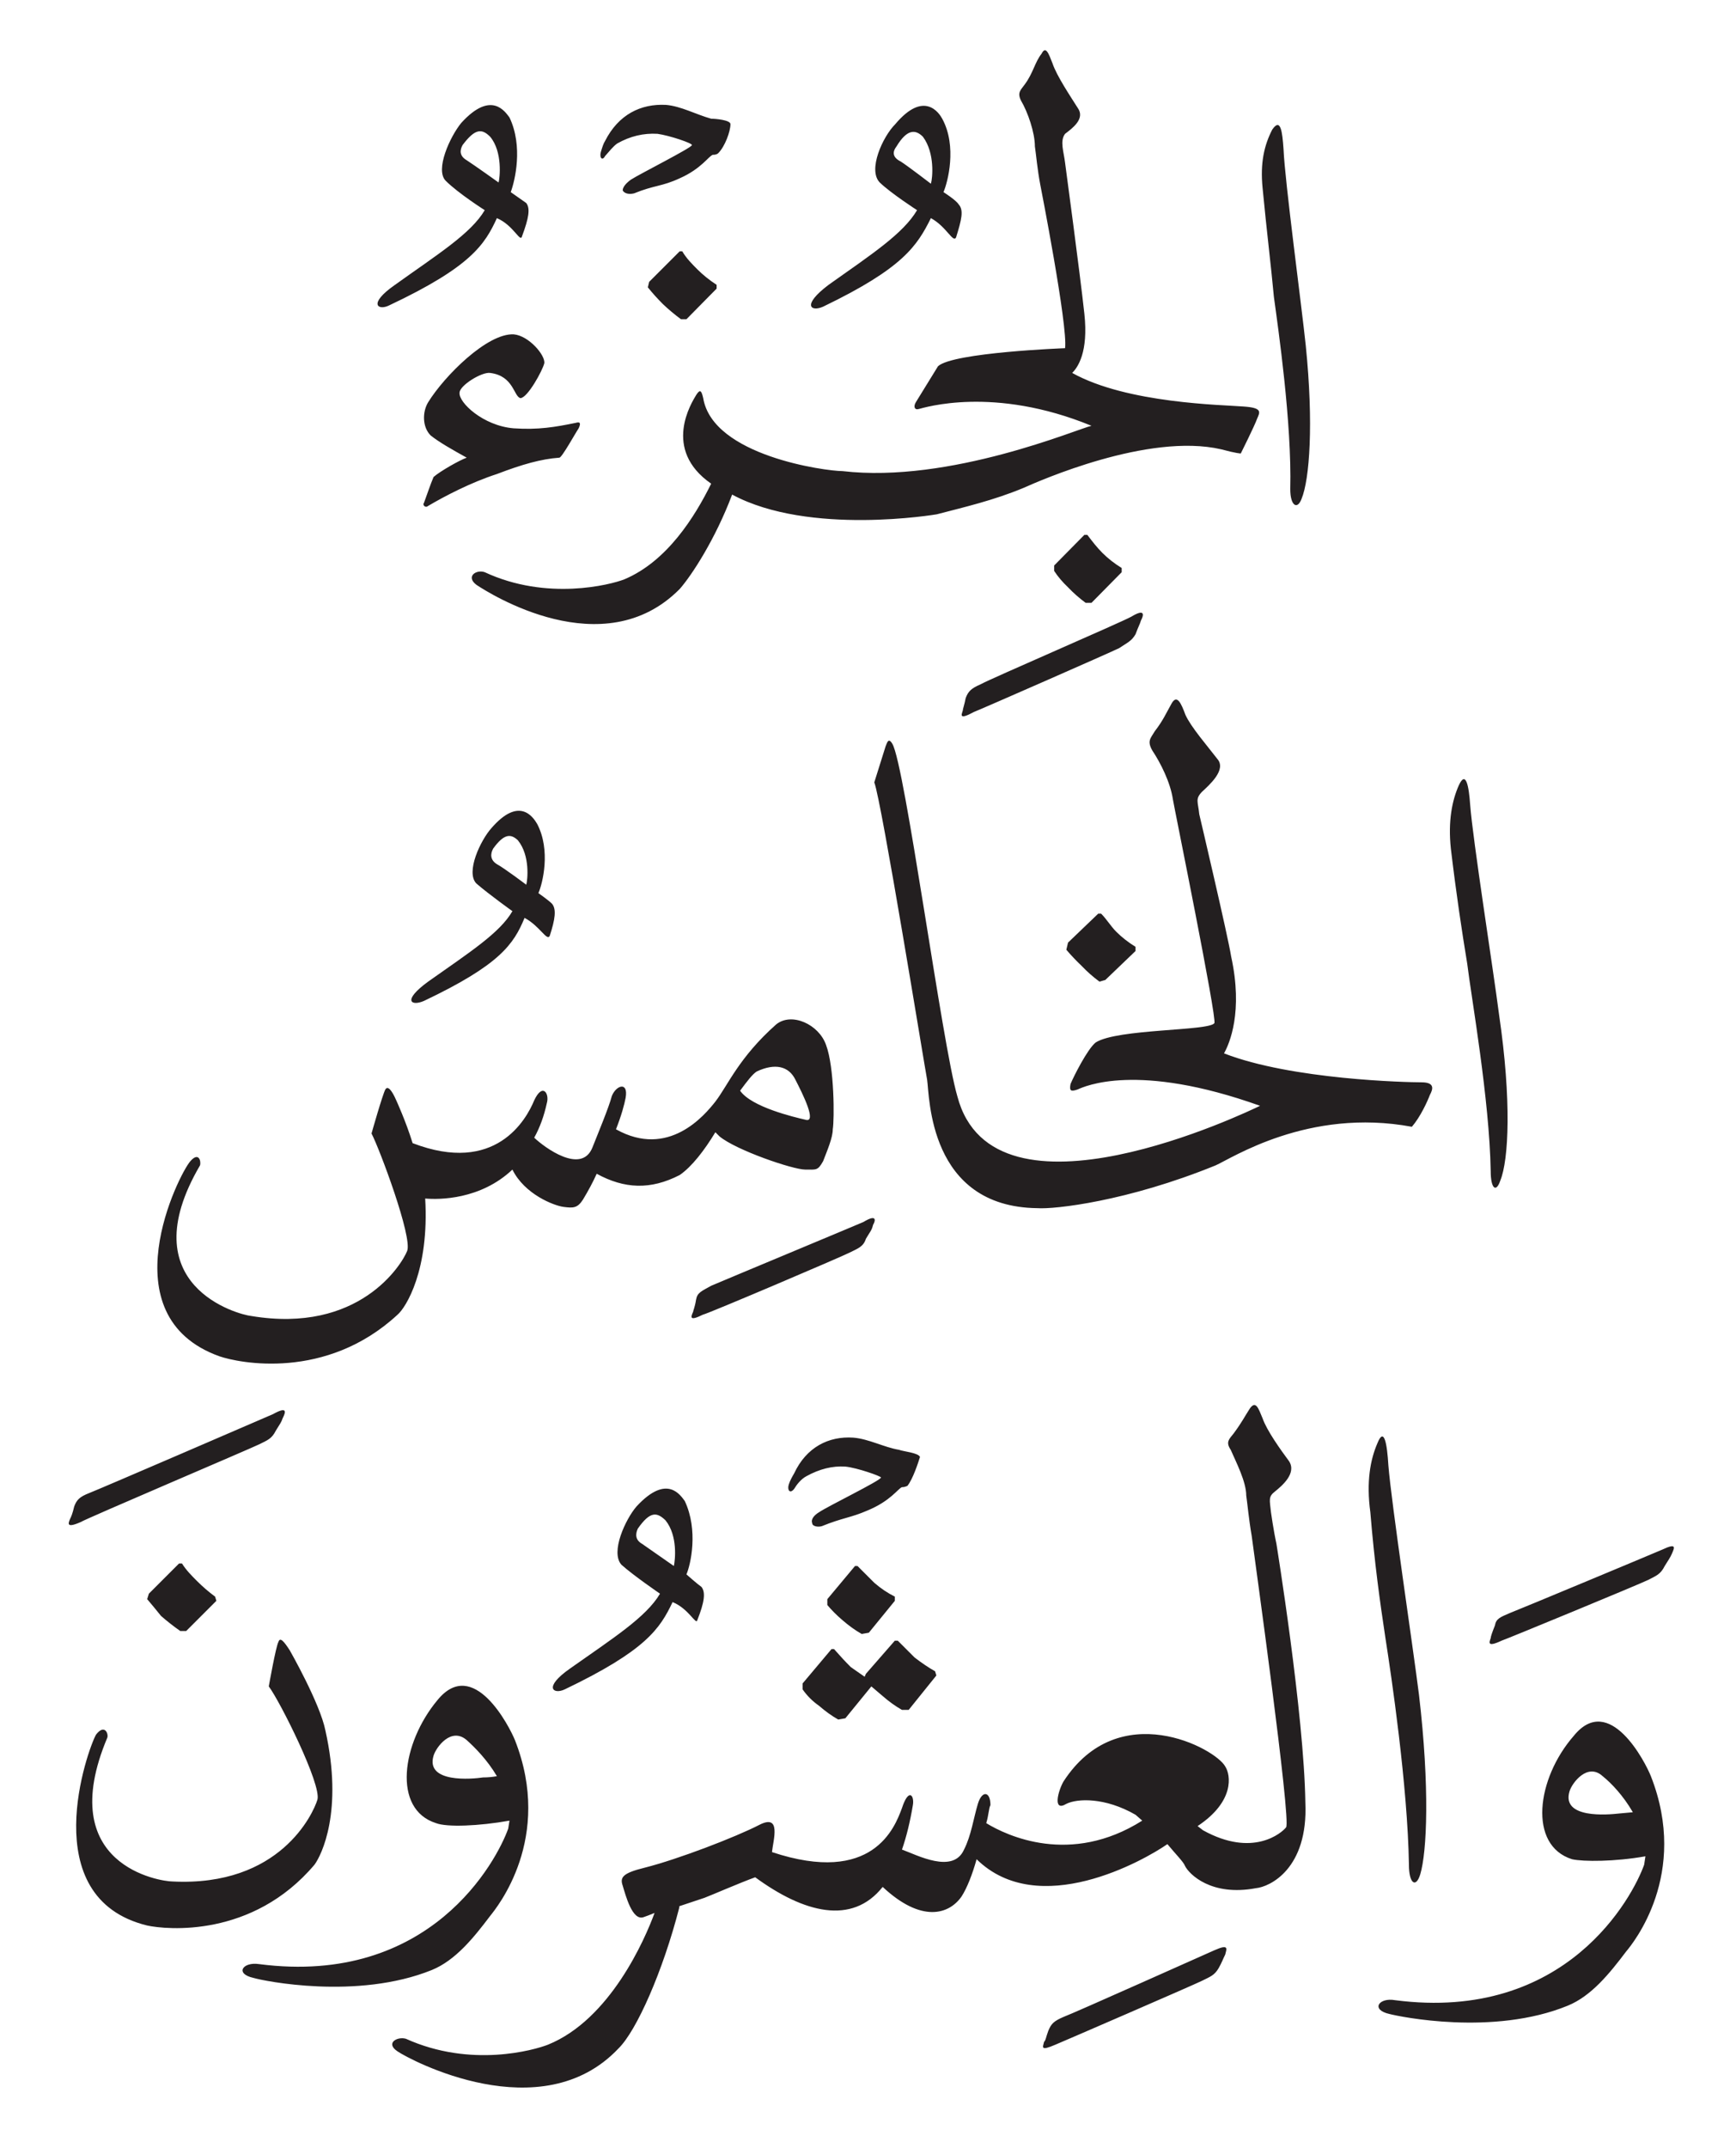 <svg height="512" viewBox="0 0 414 512" width="414" xmlns="http://www.w3.org/2000/svg"><path d="m299.8 99.8c-.6 1.7-3.9 8.3-3.9 8.3s-1 0-4.7-1c-17.4-4-43.5 7.6-47.1 9.2-7.2 3-14.2 4.6-20.7 6.3 0 0-30.4 5.2-48.8-4.7-4 10.6-9.6 19.2-12.5 22.5-18.2 18.4-45.5 1-48.5-1-2.6-2 0-3.7 2-3 14.8 6.9 30 3 33.3 1.7 10.2-4.3 16.8-14.9 20.7-22.8-11.8-8.2-4.6-19.4-3.6-21.1 1-1.6 1.3-1 1.7.7 2.3 13.8 29.3 17.4 33.2 17.4 25.7 3 56.4-10.2 59.4-10.8-23.4-9.6-39.9-4.3-41.2-4-1 .3-1.3-.6-.7-1.6l5.3-8.6c3.6-3.3 30.3-4.3 30.3-4.3.7-5.3-5.9-38.9-5.9-38.9-.7-3.6-1-7.2-1.3-9.2 0-3.3-1.7-8.2-3.3-10.9-1-2 0-2.6.9-3.9 2-2.7 2.4-5.3 4-7.3 1-2 1.7 0 2.6 2.3 1 3 4.3 7.9 6 10.6 1.9 2.6-1.3 4.9-3 6.2-1.3 1.7-.3 4.3 0 6.9 0 0 3.6 26.7 4.6 36 1 9.2-1.6 12.8-2.9 14.1 13.1 7.3 35.9 7.6 40.8 8 4.6.3 4 1.3 3.3 2.9zm-133.5-35.6q2 2 4.6 3.7v.9l-7.2 7.3h-1.3q-2.3-1.7-4.3-3.6-2-2-3.6-4l.3-1.3 7.3-7.3h.6c1 1.7 2.3 3 3.6 4.3zm101.2 71.2v1l-7.2 7.3h-1.4q-2.3-1.7-4.2-3.7-2-1.9-3.3-3.9v-1.3l7.2-7.3h.7c1.3 1.7 2.3 3 3.6 4.3q2 2 4.6 3.6zm42.9-16.5c-1 2.7-2.7 1.7-2.7-2.3.4-15.8-2.9-38.5-3.9-45.8-.7-7.6-1.7-15.5-2.7-26-.6-6 .4-10.2 2.3-13.9 2-2.9 2.4.4 2.7 4.7.3 7.5 4.3 37.2 5.3 46.8 1.9 18.7.9 31.9-1 36.5zm-199.1-9.8c-3.6-2-6.6-3.7-8.6-5.3-2-2-2-5.6-.6-7.9 3.9-6.3 14.1-16.5 20.4-16.2 3.6.3 7.6 5 7.3 6.9-.4 1.7-4 8.3-5.7 8.3-1.6-.4-1.6-5.3-7.2-6-2-.3-7.3 3-7.3 4.7-.3 2.3 5.6 7.9 12.9 8.5 5.9.4 9.9-.3 14.8-1.3 1-.3 1.3 0 .7 1.3-.7 1-4 7-4.6 7-4.3.3-8.9 1.6-14.9 3.9-6.2 2-12.5 5.3-16.4 7.6-.7.6-1.4-.3-1-.7.6-1.6 1.6-4.6 2.3-6.2 1.6-1.4 6.2-4 7.9-4.6zm50.8-66.6c-4.3 2-6 1.6-10.9 3.6-1.3.3-2.3 0-2.7-.7 0-.9 1-1.9 2-2.6 2-1.3 14.5-7.6 14.5-8.2.3-.4-5.3-2.3-8.2-2.7q-5-.3-9.6 2.3c-1 .7-2 2-2.9 3-.7 1.3-1.4.3-1-1 .3-1 .6-2 1-2.6 3.2-6.3 8.5-8.9 14.5-8.6 3.6.3 7.2 2.3 10.8 3.3 1 0 4.6.3 4.6 1.3 0 1.7-1.3 5.3-2.9 6.9-.4.4-1 .4-1.3.4-1 .3-2.7 3.3-7.9 5.6zm-69.3 30.3c-2.6 1.3-5.2-.3 1.4-4.9 10.2-7.3 18.1-12.2 21.4-17.8 0 0-6.3-4-9.3-7-2.6-2.6 1-10.5 3.7-13.8 7.2-7.9 10.5-2.6 11.5-1.3 3.3 6.9 1.3 15.1.3 17.8 0 0 2.7 1.9 3.7 2.6 1 1.3.6 3.6-1 7.9-.4 1.7-2-2.6-6-4.3-2.9 6.3-6.2 11.6-25.7 20.8zm26.1-29.3c.3-1 1-7.3-2-10.9-2-2-3.6-2-6.6 2-.7 1.3-.7 2.6 1 3.6 2 1.3 7.6 5.3 7.6 5.3zm-17.8 195.1c-3 1.3-5.3 0 1-4.6 9.9-7 17.1-11.6 20.1-16.8 0 0-5.6-4-8.6-6.6-2.6-2.7 1-10.3 3.6-13.2 6.6-7.6 9.9-2.7 10.9-1 3.3 6.3 1.3 14.2.3 16.5 0 0 2.7 1.9 3.3 2.6 1 1.3.7 3.6-.6 7.6-.7 1.3-2.3-2.3-6-4.3-2.6 6.3-5.9 11.2-24 19.8zm24.4-27.7c.3-1 1-6.9-2-10.6-1.7-1.6-3.3-1.6-5.9 2-.7 1.3-.7 2.7.9 3.7 1.7.9 7 4.9 7 4.9zm70.8-137.8c-2.9 1.3-5.2-.3 1.3-5.2 10.3-7.3 17.8-12.2 21.1-17.8 0 0-6.2-4-8.9-6.6-2.9-3 .7-10.9 3.7-13.9 6.9-8.2 10.5-2.6 11.2-1.3 3.6 6.6 1.3 15.2.3 17.5 0 0 3 1.9 3.6 2.9 1.3 1.4.7 3.7-.6 7.9-.7 1.4-2.3-2.6-6-4.6-3.3 6.6-6.6 11.9-25.7 21.1zm25.7-29.3c.4-1.3 1-7.3-1.9-11.2-1.7-1.7-3.7-2-6.3 2.3-1 1.3-1 2.6 1 3.6 1.6 1 7.2 5.3 7.2 5.3zm119 217.2c-.6 1.6-2.3 5.3-4.3 7.6-24.7-4.6-43.1 7.6-46.8 9.2-21.1 8.6-38.5 10.5-42.5 10.2-26-.3-25.7-26.7-26.3-30.6-.7-3.7-10.9-66.6-12.6-70.9l2.7-8.6c.3-.6.6-2.3 1.6-.6 3 4.9 11.9 71.8 15.5 84 8.6 33 69.5 3.6 72.2 2.3-29.4-10.5-41.9-4.6-43.5-3.9-1.7.6-2 .3-1.7-1.3.7-1.7 4-8.3 6-9.9 5.2-3.3 27-2.7 28.3-4.6.7-1-9.6-51.5-9.9-53.4-.6-4-2.9-8.6-4.9-11.6-1.3-2.3-.4-2.9.6-4.6 2-2.6 2.7-4.3 4-6.6s2.3 0 3.3 2.7c1.3 2.9 5.3 7.5 7.6 10.5 2.3 2.6-2 6.3-3.7 7.9-1.6 1.7-.9 2.3-.6 5.3 0 0 6.9 29.3 7.6 33.9 2.9 13.2-.4 20.8-1.7 23.1 16.2 6.3 43.8 6.9 47.1 6.9s2.7 1.7 2 3zm-111.4-91.6c0-.4.4-1.4.7-3 .6-1.6 1.3-2.3 3.6-3.3 2.3-1.3 33.6-14.8 35.9-16.1 3.3-2 3-.4 2.3.9-.3 1-.6 1.4-1.3 3.3-1 1.7-2 2-3.9 3.3-2 1-33.7 14.9-34.6 15.2-3.7 2-3 .7-2.7-.3zm127.9 72.5c3 20.4 2.3 34.6.3 39.5-1 3-2.3 2-2.3-2.3-.3-17.1-4.6-41.2-5.6-49.4-1.3-7.9-2.6-16.5-3.9-27.4-.7-6.6.3-11.5 1.9-15.1 1.7-3.7 2.4.3 2.7 4.6.6 8.2 5.6 39.9 6.9 50.1zm-186.9 28c-2.6 4.3-5.6 8.2-8.5 10.2-7 3.6-13.2 3.3-19.8-.3q-1.3 2.9-3.3 6.2c-1.3 2-2.3 2-4.6 1.7s-9.3-3-12.2-8.9c-7.6 7.2-17.5 7.2-20.8 6.9 1 17.1-4.6 26-6.6 27.7-17.1 15.8-37.9 11.5-42.5 9.9-26.7-9.6-9.6-43.5-6.9-46.5 2-2.3 2.6 0 2.3 1-16.8 28.7 9.2 35.6 12.2 35.9 25.7 4.3 35.9-12.2 37.2-15.5s-6.6-24.4-8.5-28c0 0 2.6-9.2 3.3-10.5.6-1 1.6.3 2.6 2.6 0 0 2.3 5 3.9 10.2 19.8 7.6 27.1-5.6 29-10.2 2-4.3 3.7-1.6 3 .7q-1 4.6-3 8.2c2.4 2.3 11.3 8.9 13.9 2.3 1.3-3.3 3.9-9.5 4.6-12.2 1-2.6 4-3.6 3.3.4-.3 1.6-1 4.2-2.3 7.5 12.5 7 21.1-3.3 23.7-6.6 3-3.9 5.6-10.5 14.5-18.4 3.7-3 10.2 0 11.9 4.9 2 5.3 2 17.8 1.6 20.1 0 2-1.3 5-2.3 7.6-1.3 2.3-1.6 2-4.3 2-2.9 0-16.4-4.6-20.4-7.9zm5.9-9.9c2.7 3.9 12.9 6.3 15.5 6.9 3 1-.6-6.2-2.3-9.5-1.6-3.3-4.9-4-9.2-2-1 .6-2.3 2.3-4 4.6zm94.3-34.3v1l-7.2 6.9-1.4.4q-2.3-1.7-4.2-3.7-2-1.9-3.7-3.9l.4-1.7 7.2-6.9h.7c1.3 1.3 2.3 3 3.6 4.3q2 2 4.6 3.6zm-62.6 66.3c-.3 1.3-.7 1.6-1.7 3.3-.6 1.9-1.9 2.3-3.9 3.3-1.7.9-33.6 14.5-35 14.8-3.2 1.6-2.9.6-2.3-.7 0-.3.4-1 .7-2.9.3-1.7 1.3-2 3.6-3.3 2.3-1 34-14.2 36.3-15.2 3.3-2 2.9-.3 2.3.7zm185.5 131.4c9.2 23.4-4.3 39.9-5.9 41.8-4 5.3-8.3 10.6-13.9 12.9-17.8 7.3-40.2 2.6-42.5 2-4.6-1-2.6-4 1.3-3.3 40.9 5.3 56.7-24.7 59.4-32.3l.3-2c-7.3 1.3-14.8 1.3-17.5.7-10.5-3.3-8.5-19.2.4-29.4 8.5-10.5 17.1 6.3 18.4 9.6zm-4.3 8.6c-2.3-4-5.2-7-7.2-8.6-3.6-3.3-7.3 1.6-7.9 3.6-2 6.6 9.2 5.6 11.8 5.3zm9.3-61.6c-.4.9-.7 1.3-1.7 2.9-1 2-2 2.3-3.9 3.3-2 1-34 14.2-35 14.5-3.6 1.7-2.9.3-2.6-.6q0-.5 1-3c.3-1.7 1.3-2 3.6-3 2.6-1 34-14.1 36.3-15.1 3.6-1.7 2.9-.4 2.3 1zm-94.3-2.4s6.6 40.6 6.9 61.7c.7 15.8-8.5 20.1-11.8 20.4-10.6 2-15.9-3.3-16.9-5.3-.3-.9-2.3-2.9-4.2-5.2-5.6 3.9-30.7 18.1-45.5 3.6-1 3.6-2.3 6.9-3.6 8.9-3 4.3-9.6 6.3-18.8-2.3-7.3 9.2-18.8 6.2-30.4-2.3-3.6 1.3-10.5 4.3-12.1 4.9 0 0-3 1-6 2v.3c-3.9 15.2-10.2 29.4-14.5 33.6-18.4 19.5-49.8 2.7-52.7.7-3-2 0-3.6 2-3 15.5 7 30.6 2.7 33.9 1.4 14.8-6 23.1-25.1 25.4-31.4q-1.7.7-2.6 1c-2.7 1-4.3-5.2-5-7.5-.7-2 0-3 5.3-4.3 7.9-2 21.7-7.3 27.3-10.2 5.3-2.7 3.3 3.6 3 6.5 24.1 8 29.3-5.9 31-10.5 1.6-4.9 3-3 2.6-.7q-1 6-2.6 10.6c3.6 1.3 12.2 5.9 14.8 0 1.7-3.3 2.3-7.6 3.3-10.9s3-3 3 .3c-.4.7-.4 2.3-1 4.3 4.9 3 20.1 10.2 37.2-.6l-1.6-1.4c-7.3-4.2-13.9-3.9-16.5-2.6-3.3 2-2-3-.7-5.3 13.2-20.4 36.3-7.9 38.6-3.6 1.3 2 2.3 8.3-6.6 14.2l1.3 1c11.9 6.6 18.8.6 19.8-.7 1.3-1.3-7.6-64.9-8.2-69.5-.7-4-1-7.6-1.3-9.6 0-3.3-2.4-7.9-3.7-10.9-1.3-1.9-.3-2.6.7-3.9 2-2.7 2.6-4 3.9-6 1.4-1.9 2 0 3 2.4 1 2.9 4.3 7.5 6.3 10.2 1.9 2.9-1.7 5.9-3.3 7.2-1.7 1.3-1.3 2-1 5 0 0 .6 4.3 1.3 7.5zm-169.7 34.7c-2.7 1.3-5.3-.4 1.3-5 10.2-7.2 18.1-12.2 21.4-17.8 0 0-6.3-4.3-9.2-6.9-2.7-3 1-10.9 3.6-13.9 7.3-7.9 10.5-2.6 11.5-1.3 3.3 7 1.4 15.2.4 17.5 0 0 2.6 2.3 3.6 3 1 1.3.7 3.6-1 7.9-.3 1.3-2-2.7-5.9-4.3-3 6.3-6.3 11.5-25.7 20.8zm26-29.4c.3-1.3 1-7.2-2-10.9-2-1.9-3.6-2.3-6.6 2-.6 1.3-.6 2.7 1 3.6 2 1.4 7.6 5.3 7.6 5.3zm166.1-12.8c-1-7.3 0-12.6 1.7-16.5 1.6-4 2.3.3 2.6 5.3.7 8.9 5.9 43.5 7.3 54.7 2.6 22.1 1.9 37.5.3 42.8-1 3.3-2.7 2.3-2.7-2.3-.3-18.8-4.2-45.1-5.6-54-1.3-8.6-2.6-17.8-3.6-30zm-223.8 109.1c-17.8 7.2-40.2 2.6-42.5 1.9-4.6-1-2.6-3.9 1.3-3.3 40.9 5.3 56.7-24.7 59.4-32.3l.3-1.9c-7.3 1.3-14.9 1.6-17.5.6-10.5-3.3-8.2-19.1.3-29.3 8.6-10.6 17.2 6.3 18.5 9.5 9.2 23.4-4.3 39.9-5.9 41.9-4 5.3-8.3 10.6-13.9 12.9zm15.5-46.2c-2.3-3.9-5.3-6.9-7.2-8.6-3.7-3.2-7.3 1.7-7.9 3.7-2 6.6 9.2 5.6 11.8 5.2q1.7 0 3.3-.3zm-43.5 21.1c-14.8 17.5-35.3 15.5-39.9 14.5-27-6.6-14.1-42.2-12.2-45.5 2-2.6 3-.3 2.7.7-12.9 30.6 12.8 34.3 15.5 34.3 25.7 1.3 33.6-16.2 34.6-19.5 1-3.6-8.9-23.4-11.6-27 0 0 1.7-9.6 2.3-10.6.4-1.3 1.4 0 2.7 2 0 0 7.2 12.6 8.5 19.1 4.3 19.2-.9 29.7-2.6 32zm131.8-84.4c-3.9 1.7-5.9 1.7-10.8 3.7-1 .3-2.3 0-2.3-.7-.4-1 .6-2 1.6-2.6 2-1.4 14.8-7.6 14.8-8.3 0-.3-5.6-2.3-8.5-2.6q-4.6-.3-9.3 2.3c-1.3.7-2.3 2-2.9 3-1 1.3-1.7.3-1.3-1 .3-1 .9-2 1.3-2.7 2.9-6.2 8.2-8.9 14.1-8.5 3.7.3 7.3 2.3 10.9 2.9 1 .4 4.6.7 5 1.7-.4 1.3-1.7 5.3-3 6.9-.7.3-1 .3-1.3.3-1 .4-2.7 3.3-8.3 5.6zm85.4 105.8c-.7 1.4-.7 1.7-1.6 3.3-1 1.7-2 2-4 3s-33.9 14.8-34.9 15.2c-3.7 1.6-3 .6-2.7-.7.4-.3.4-1 1-2.6.7-1.7 1.3-2.3 3.6-3.3 2.7-1 33.7-14.9 36-15.9 3.6-1.6 2.9-.3 2.6 1zm-272.9-103.1c-3.6 1.6-3 .3-2.6-.7.3-.6.6-1.3 1-3 .6-1.6 1.3-2.3 3.6-3.2 2.6-1 41.5-17.8 43.8-18.8 3.6-2 3-.4 2.3 1-.3.9-.6 1.3-1.6 2.9-1 2-2 2.3-4 3.3s-41.5 17.8-42.5 18.5zm27.7 14.1q2 2 4.3 3.7l.3 1-7.2 7.2h-1.4q-2.3-1.6-4.6-3.6-1.6-2-3.3-4l.4-1.3 7.2-7.2h.7c1 1.6 2.3 2.9 3.6 4.2zm166.4 14.2h.7q2 2 4 4 2.6 2 4.9 3.3l.3 1-6.6 8.2h-1.6q-2.3-1.3-4.6-3.3l-2.7-2.3-6.2 7.6-1.7.3q-2.3-1.3-4.6-3.3-2.3-1.6-3.9-3.9v-1.4l6.9-8.2h.6c1.4 1.6 2.7 3 4 4.3l3.3 2.3.3-.7zm-8.9-17.8q2 2 4 4 2.3 2 4.9 3.3v1l-6.2 7.6-1.7.3q-2.3-1.3-4.6-3.3-2-1.7-3.6-3.6v-1.4l6.6-7.9z" fill="#231f20" fill-rule="evenodd"/></svg>